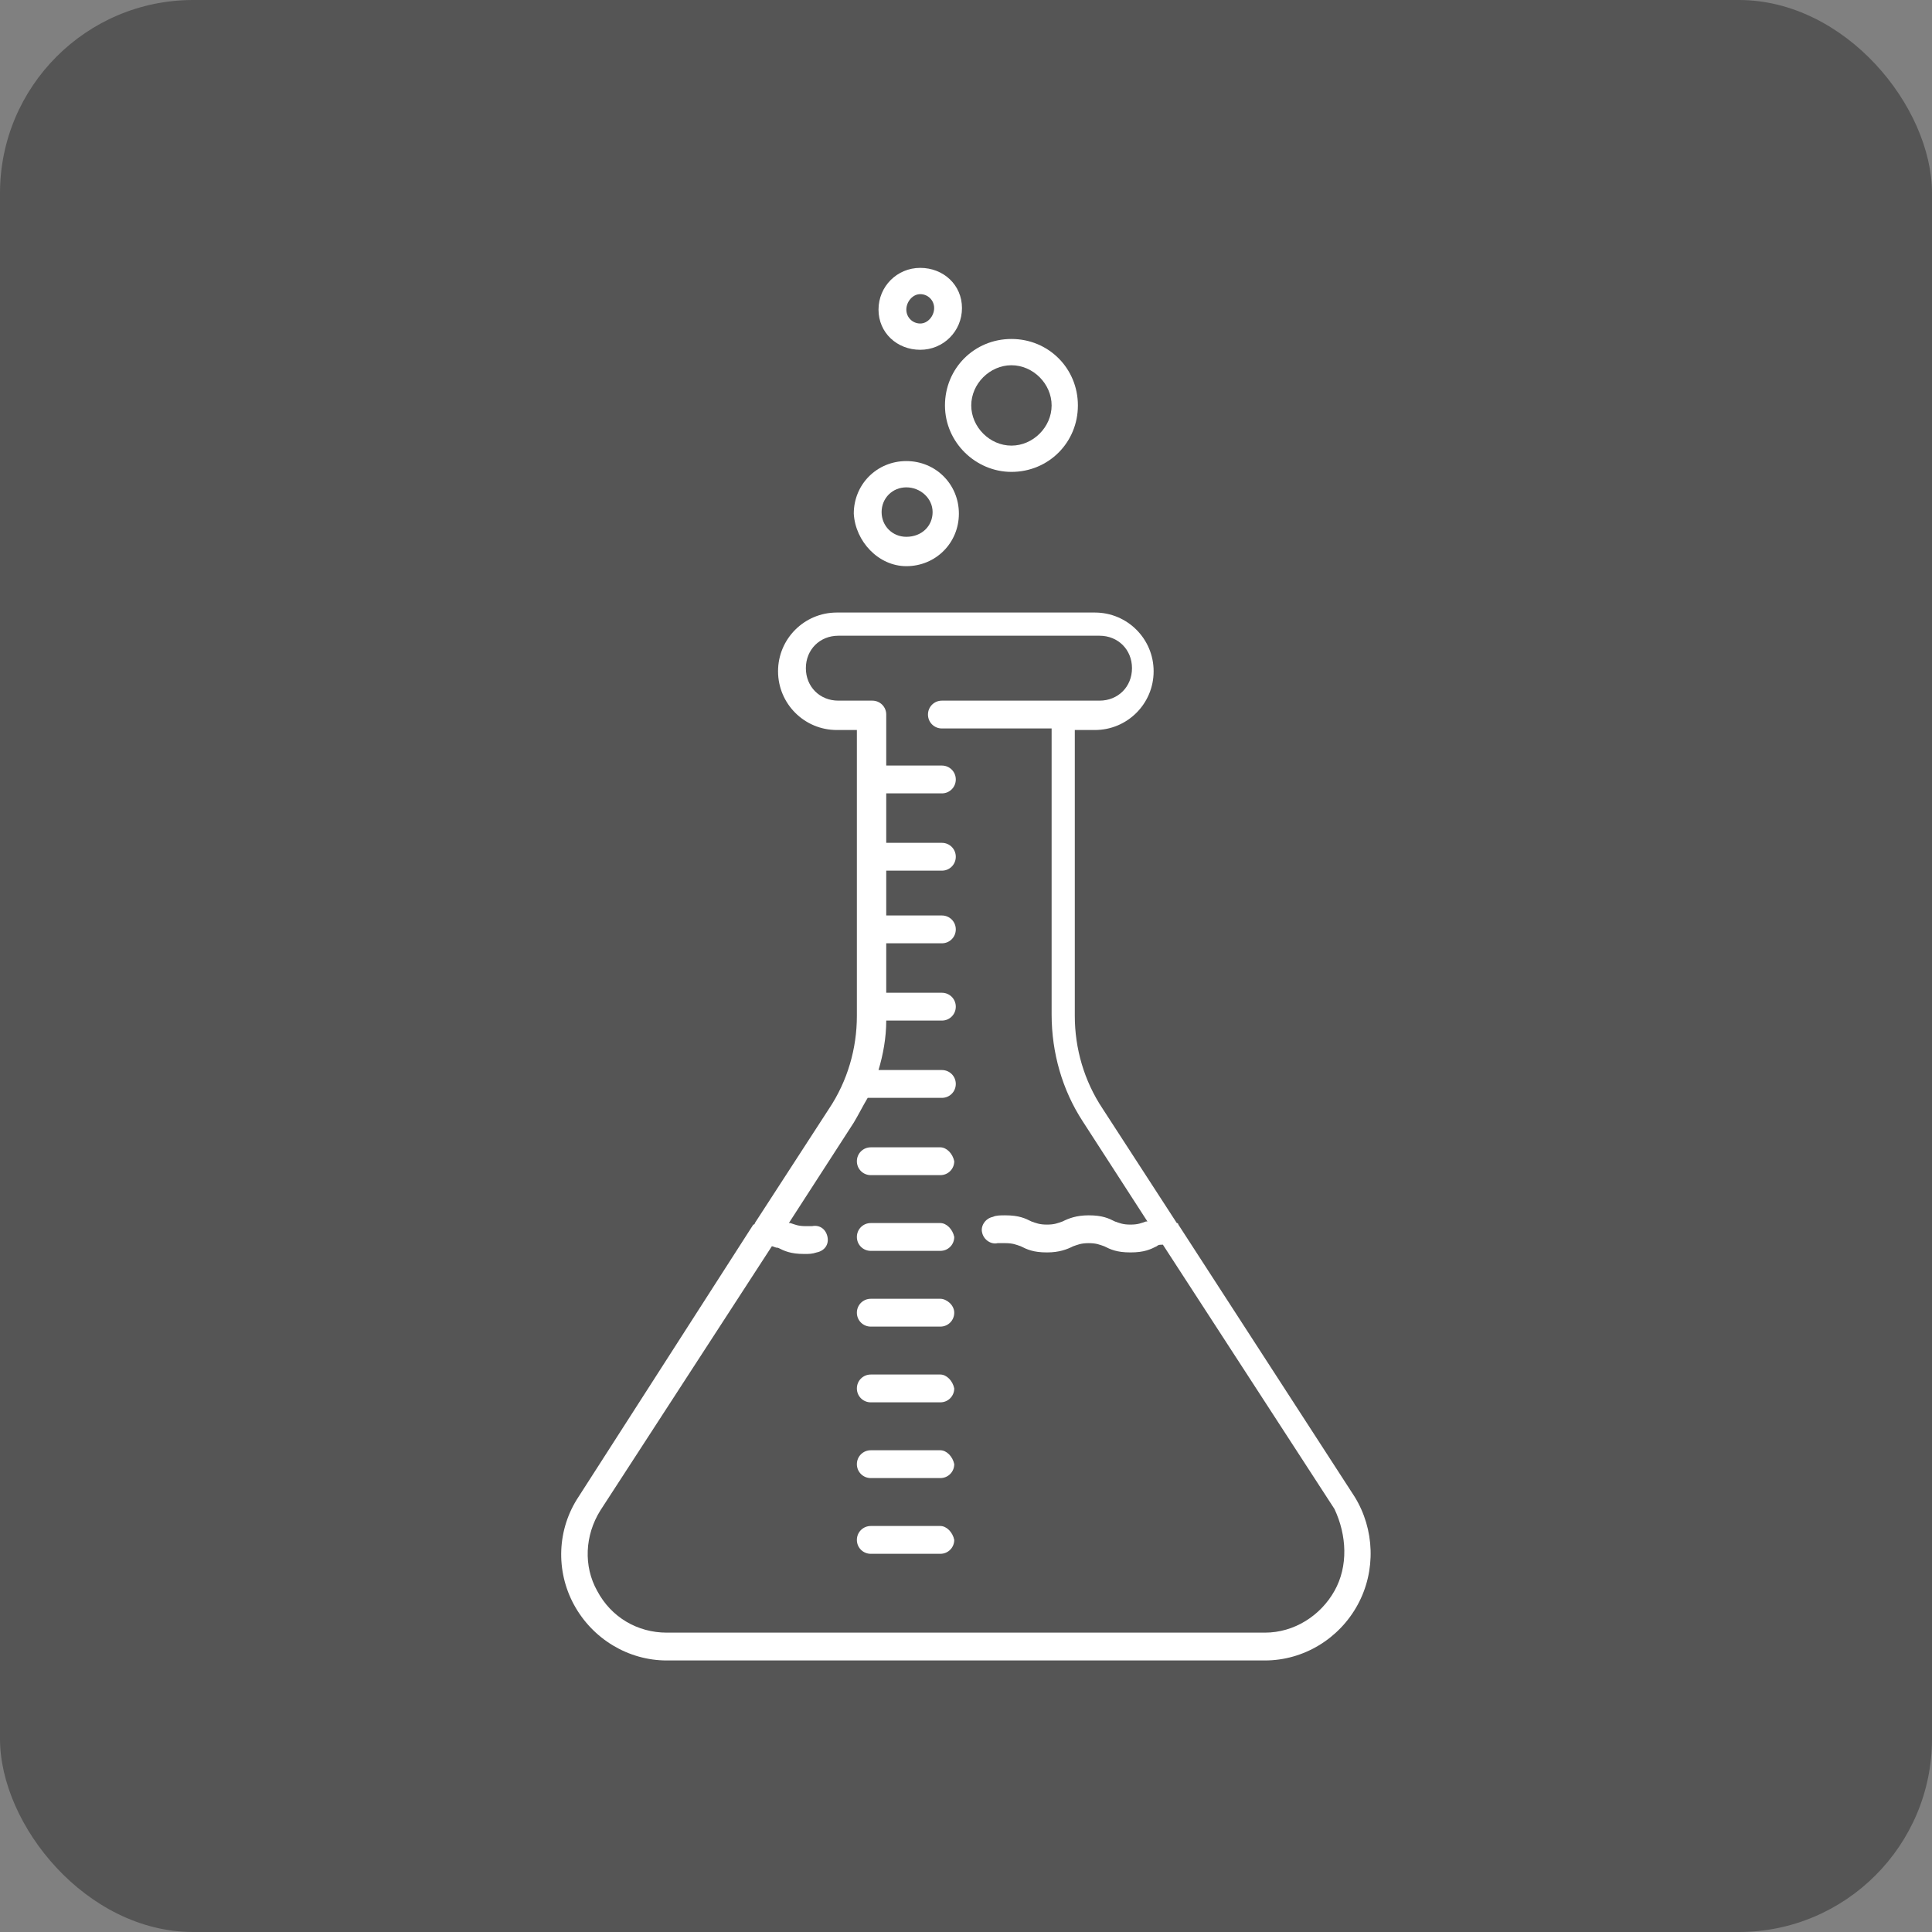 <svg xmlns="http://www.w3.org/2000/svg" version="1.1" xmlns:xlink="http://www.w3.org/1999/xlink" xmlns:svgjs="http://svgjs.com/svgjs" width="1000" height="1000"><rect width="100%" height="100%" fill="#808080" stroke="none"/><rect width="1000" height="1000" rx="100" ry="100" fill="#555555"></rect><g transform="matrix(8,0,0,8,100.315,106.65)"><svg xmlns="http://www.w3.org/2000/svg" version="1.1" xmlns:xlink="http://www.w3.org/1999/xlink" xmlns:svgjs="http://svgjs.com/svgjs" width="100" height="100"><svg version="1.1" id="flask" xmlns="http://www.w3.org/2000/svg" xmlns:xlink="http://www.w3.org/1999/xlink" x="0px" y="0px" viewBox="0 0 100 100" style="enable-background:new 0 0 100 100;" xml:space="preserve">
<style type="text/css">
	.st0{fill:#FFFFFF;}
</style>
<g>
	<path class="st0" d="M75.1,83.5L63.7,65.9c0,0,0-0.1-0.1-0.1l-4.8-7.4c-1.2-1.8-1.8-3.9-1.8-6V33.9h1.3c2.1,0,3.8-1.7,3.8-3.8
		s-1.7-3.8-3.8-3.8H41.6c-2.1,0-3.8,1.7-3.8,3.8s1.7,3.8,3.8,3.8h1.3v18.5c0,2.1-0.6,4.2-1.8,6l-4.8,7.4c0,0,0,0.1-0.1,0.1
		L24.9,83.5c-1.4,2.1-1.5,4.8-0.3,7c1.2,2.2,3.5,3.6,6,3.6h38.7c2.5,0,4.8-1.4,6-3.6C76.5,88.3,76.4,85.6,75.1,83.5z M73.8,89.6
		c-0.9,1.6-2.6,2.7-4.5,2.7H30.6c-1.9,0-3.6-1-4.5-2.7c-0.9-1.6-0.8-3.6,0.2-5.2l11.1-17.1c0.1,0,0.2,0.1,0.4,0.1
		c0.4,0.2,0.8,0.4,1.7,0.4c0.3,0,0.5,0,0.8-0.1c0.5-0.1,0.8-0.5,0.7-1c-0.1-0.5-0.5-0.8-1-0.7c-0.1,0-0.3,0-0.4,0
		c-0.5,0-0.7-0.1-1-0.2c0,0-0.1,0-0.1,0l4.2-6.5c0.3-0.5,0.6-1.1,0.9-1.6h4.8c0.5,0,0.9-0.4,0.9-0.9c0-0.5-0.4-0.9-0.9-0.9h-4.1
		c0.3-1,0.5-2.1,0.5-3.2h3.6c0.5,0,0.9-0.4,0.9-0.9c0-0.5-0.4-0.9-0.9-0.9h-3.6v-3.2h3.6c0.5,0,0.9-0.4,0.9-0.9s-0.4-0.9-0.9-0.9
		h-3.6V43h3.6c0.5,0,0.9-0.4,0.9-0.9s-0.4-0.9-0.9-0.9h-3.6v-3.2h3.6c0.5,0,0.9-0.4,0.9-0.9c0-0.5-0.4-0.9-0.9-0.9h-3.6v-3.3
		c0-0.5-0.4-0.9-0.9-0.9h-2.2c-1.2,0-2.1-0.9-2.1-2.1s0.9-2.1,2.1-2.1h16.9c1.2,0,2.1,0.9,2.1,2.1s-0.9,2.1-2.1,2.1h-2.2
		c0,0,0,0,0,0h-8c-0.5,0-0.9,0.4-0.9,0.9c0,0.5,0.4,0.9,0.9,0.9h7.1v18.5c0,2.5,0.7,4.9,2,6.9l4.2,6.5c0,0-0.1,0-0.1,0
		c-0.3,0.1-0.5,0.2-1,0.2s-0.7-0.1-1-0.2c-0.4-0.2-0.8-0.4-1.7-0.4c-0.8,0-1.3,0.2-1.7,0.4c-0.3,0.1-0.5,0.2-1,0.2
		c-0.5,0-0.7-0.1-1-0.2c-0.4-0.2-0.8-0.4-1.7-0.4c-0.3,0-0.6,0-0.8,0.1c-0.5,0.1-0.8,0.6-0.7,1c0.1,0.5,0.6,0.8,1,0.7
		c0.1,0,0.3,0,0.5,0c0.5,0,0.7,0.1,1,0.2c0.4,0.2,0.8,0.4,1.7,0.4c0.8,0,1.3-0.2,1.7-0.4c0.3-0.1,0.5-0.2,1-0.2s0.7,0.1,1,0.2
		c0.4,0.2,0.8,0.4,1.7,0.4s1.3-0.2,1.7-0.4c0.1-0.1,0.2-0.1,0.4-0.1l11.1,17.1C74.6,86,74.7,88,73.8,89.6z"></path>
	<path class="st0" d="M48.3,60.9h-4.5c-0.5,0-0.9,0.4-0.9,0.9s0.4,0.9,0.9,0.9h4.5c0.5,0,0.9-0.4,0.9-0.9
		C49.1,61.3,48.7,60.9,48.3,60.9z"></path>
	<path class="st0" d="M48.3,65.8h-4.5c-0.5,0-0.9,0.4-0.9,0.9c0,0.5,0.4,0.9,0.9,0.9h4.5c0.5,0,0.9-0.4,0.9-0.9
		C49.1,66.2,48.7,65.8,48.3,65.8z"></path>
	<path class="st0" d="M48.3,70.7h-4.5c-0.5,0-0.9,0.4-0.9,0.9s0.4,0.9,0.9,0.9h4.5c0.5,0,0.9-0.4,0.9-0.9S48.7,70.7,48.3,70.7z"></path>
	<path class="st0" d="M48.3,75.6h-4.5c-0.5,0-0.9,0.4-0.9,0.9s0.4,0.9,0.9,0.9h4.5c0.5,0,0.9-0.4,0.9-0.9
		C49.1,76,48.7,75.6,48.3,75.6z"></path>
	<path class="st0" d="M48.3,80.5h-4.5c-0.5,0-0.9,0.4-0.9,0.9s0.4,0.9,0.9,0.9h4.5c0.5,0,0.9-0.4,0.9-0.9
		C49.1,80.9,48.7,80.5,48.3,80.5z"></path>
	<path class="st0" d="M48.3,85.4h-4.5c-0.5,0-0.9,0.4-0.9,0.9c0,0.5,0.4,0.9,0.9,0.9h4.5c0.5,0,0.9-0.4,0.9-0.9
		C49.1,85.8,48.7,85.4,48.3,85.4z"></path>
	<path class="st0" d="M46.1,23.3c1.9,0,3.4-1.5,3.4-3.4c0-1.9-1.5-3.4-3.4-3.4c-1.9,0-3.4,1.5-3.4,3.4
		C42.8,21.7,44.3,23.3,46.1,23.3z M46.1,18.2c0.9,0,1.7,0.7,1.7,1.6s-0.7,1.6-1.7,1.6c-0.9,0-1.6-0.7-1.6-1.6S45.2,18.2,46.1,18.2z"></path>
	<path class="st0" d="M52.9,17.2c2.4,0,4.3-1.9,4.3-4.3s-1.9-4.3-4.3-4.3c-2.4,0-4.3,1.9-4.3,4.3S50.6,17.2,52.9,17.2z M52.9,10.3
		c1.4,0,2.6,1.2,2.6,2.6s-1.2,2.6-2.6,2.6s-2.6-1.2-2.6-2.6S51.5,10.3,52.9,10.3z"></path>
	<path class="st0" d="M47,9.3c1.5,0,2.7-1.2,2.7-2.7S48.5,4,47,4c-1.5,0-2.7,1.2-2.7,2.7S45.5,9.3,47,9.3z M47,5.7
		c0.5,0,0.9,0.4,0.9,0.9S47.5,7.6,47,7.6c-0.5,0-0.9-0.4-0.9-0.9S46.5,5.7,47,5.7z"></path>
</g>
</svg></svg></g></svg>
